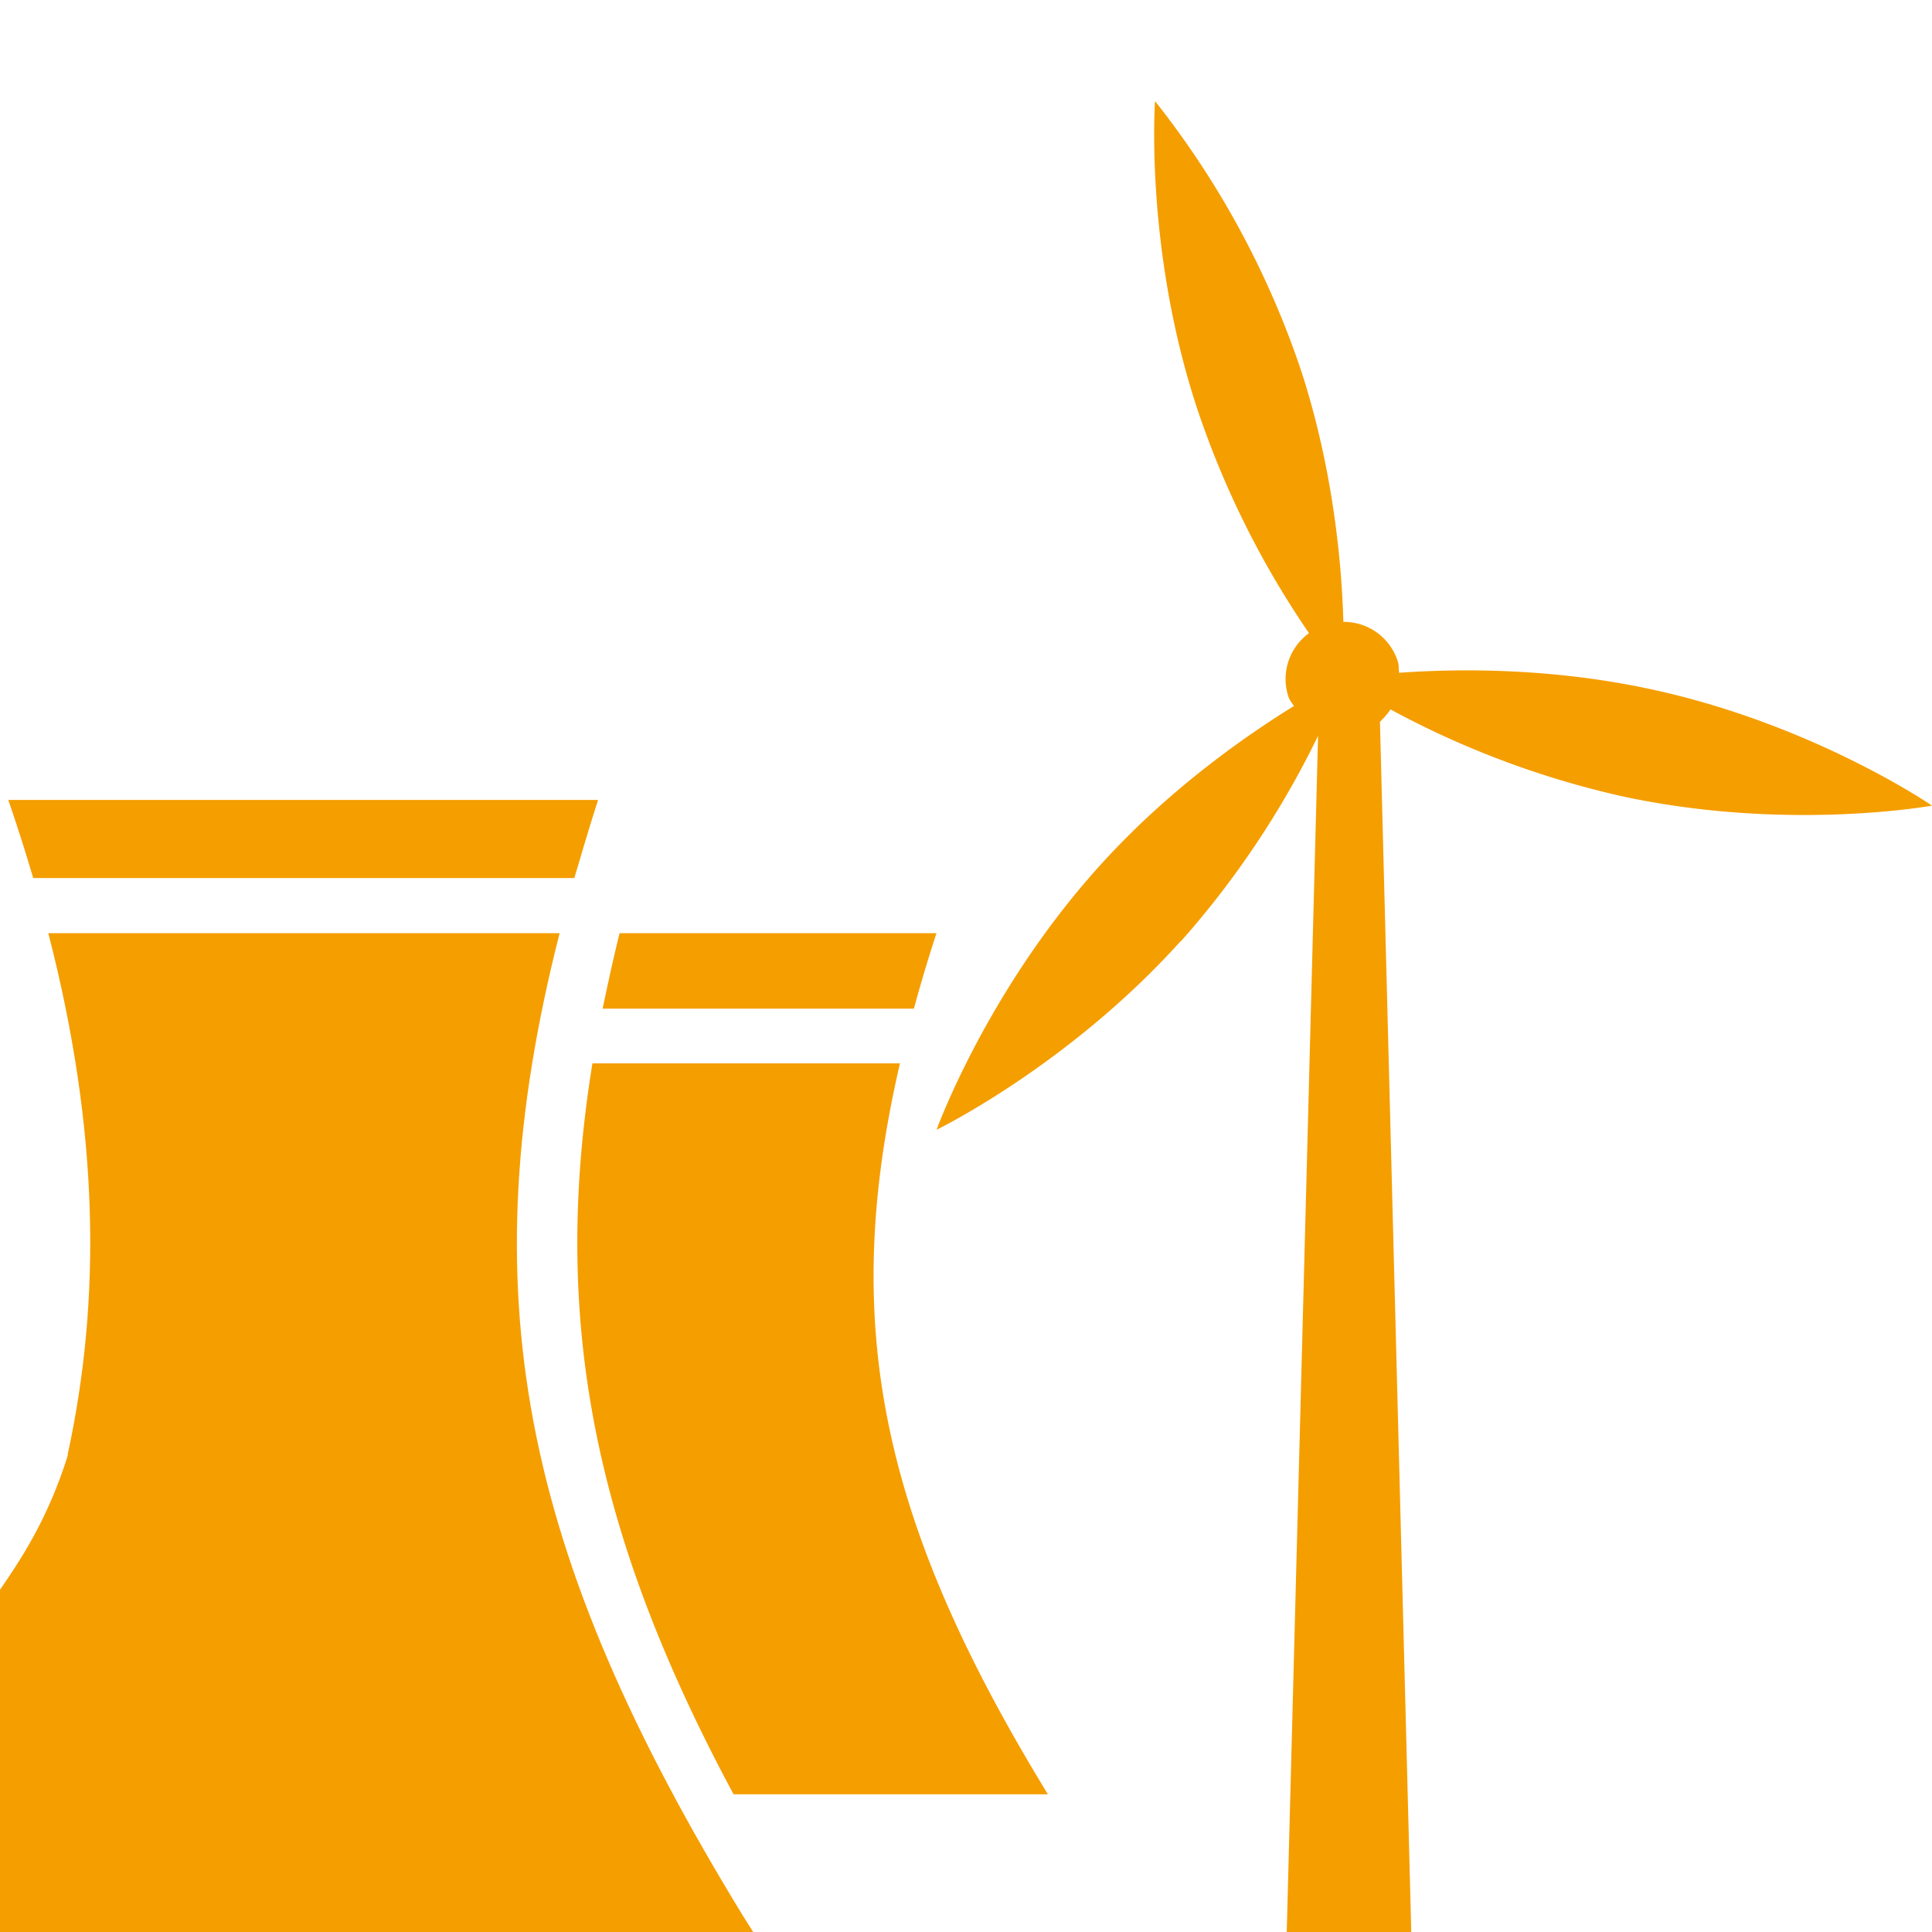 <svg xmlns="http://www.w3.org/2000/svg" width="512" height="512" viewBox="-247 -247 512 512" xml:space="preserve"><switch><g><path fill="#F59E00" d="M-88.5-35h-156.3a481 481 0 0 1 6.6 20.7h143.4c2-6.7 4-13.6 6.3-20.7zM-8.5 34.8H-90c-11 68 .4 124.8 37.4 193.7h83.3C-13.2 156.7-24.7 104.6-8.5 34.8zM1.2.3h-84c-1.7 6.8-3.1 13.4-4.5 20h82.5C-3 13.6-1 7 1.2.2zM66 2.4A240 240 0 0 0 102.3-52L94 265h33l-8.3-320.7c1-1 2-2.1 2.8-3.3a238.5 238.5 0 0 0 62.2 23.2c43.5 9.2 81.3 2.3 81.3 2.3s-31.7-21.8-75.2-31c-26.4-5.6-51-5.3-66-4.2-.2-1 0-2-.4-3.1A15 15 0 0 0 109-82.2c-.4-15-2.6-39.9-11-66a236 236 0 0 0-38.9-72s-2.8 38.8 11 81a239.5 239.5 0 0 0 29.8 60 15 15 0 0 0-5.5 16.7c.3 1 1 1.8 1.5 2.6-12.9 8-33.4 22.2-51.8 42.7-29.7 33-42.9 69.6-42.9 69.6s35-17 64.7-50z"/><path fill="#F59E00" d="M-229 138.6c-5.4 17.3-12.8 28.1-18 35.7V265h199.6l-2.9-4.6C-109 164.3-122.9 95.4-98.7.3h-135.5c13.6 52.6 14 97.4 5.1 138.3z"/></g></switch></svg>